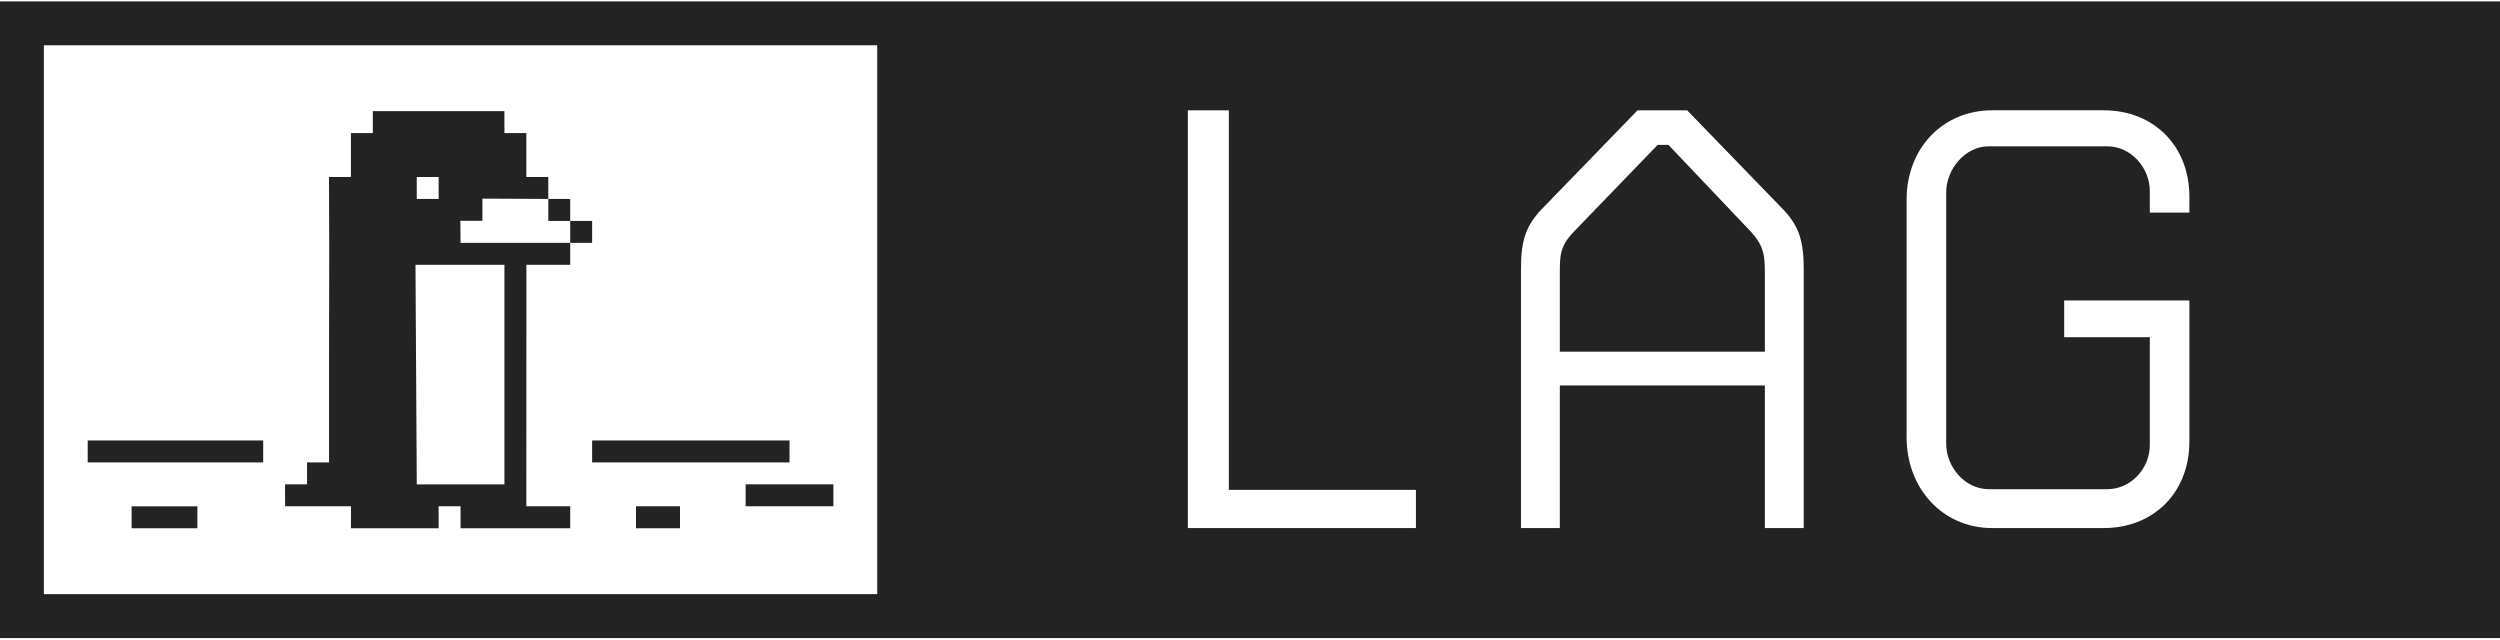 <?xml version="1.0" encoding="UTF-8" standalone="no"?>
<svg
   width="125"
   height="32"
   fill="none"
   viewBox="0 0 255 65"
   version="1.1"
   id="svg1"
   xmlns="http://www.w3.org/2000/svg"
   xmlns:svg="http://www.w3.org/2000/svg">
  <defs
     id="defs1" />
  <path
     fill="#232323"
     d="M 0,0 V 64.944 H 255 V 0 Z M 89.477,60.464 H 4.474 V 4.478 h 85.003 z m 54.947,-6.74 H 121.16 V 11.112 h 4.183 v 38.717 h 19.081 z m 39.556,0 h -3.964 V 39.177 h -20.914 v 14.547 h -3.964 V 27.35 c 0,-2.866 0.44,-4.482 2.275,-6.319 l 9.614,-9.918 h 5.064 l 9.614,9.924 c 1.835,1.837 2.275,3.453 2.275,6.319 v 26.37 z m 39.337,-32.179 h -4.036 V 19.34 c 0,-2.35 -1.91,-4.554 -4.33,-4.554 h -12.11 c -2.422,0 -4.33,2.35 -4.33,4.7 v 25.642 c 0,2.35 1.908,4.628 4.33,4.628 h 12.11 c 2.42,0 4.33,-2.13 4.33,-4.481 v -11.02 h -8.734 v -3.747 h 12.77 v 14.4 c 0,5.216 -3.67,8.815 -8.734,8.815 h -11.375 c -5.063,0 -8.733,-4.041 -8.733,-9.257 V 20.22 c 0,-5.216 3.67,-9.11 8.733,-9.11 h 11.375 c 5.064,0 8.734,3.6 8.734,8.815 z M 53.691,26.87 h 4.47 v -2.24 h 2.237 V 22.392 H 58.162 V 20.15 h -2.238 v -2.239 h -2.237 v -4.48 H 51.451 V 11.193 H 38.028 v 2.239 h -2.236 v 4.48 h -2.237 l 0.024,6.845 v 2.164 l -0.018,8.965 v 11.139 h -2.244 v 2.239 h -2.236 l -0.01,0.127 0.01,2.111 h 6.71 l 0.012,0.136 -0.011,2.107 h 8.948 v -2.243 h 2.237 v 2.243 H 58.162 V 51.502 H 53.687 L 53.691,26.868 Z M 44.744,20.152 H 42.51 v -2.239 h 2.23 z m 13.418,4.48 H 46.977 l -0.02,-2.247 h 2.248 v -2.266 l 6.724,0.033 v 2.24 h 2.233 z M 80.53,47.025 H 60.398 v -2.24 H 80.53 Z m -53.685,0 h -17.9 v -2.24 h 17.9 z m 58.16,4.477 h -8.95 v -2.238 h 8.95 z m -64.871,2.243 h -6.71 v -2.239 h 6.71 v 2.24 z m 49.227,0 h -4.489 v -2.243 h 4.489 z M 42.379,26.87 h 9.072 v 22.396 h -8.94 z m 137.637,8.857 H 159.102 V 27.79 c 0,-1.837 0,-2.791 1.395,-4.262 l 8.585,-8.889 h 1.101 l 8.44,8.889 c 1.321,1.47 1.393,2.425 1.393,4.262 v 7.936 z m 0,-7.934 v 7.934 H 159.102 V 27.79 c 0,-1.837 0,-2.791 1.395,-4.262 l 8.585,-8.889 h 1.101 l 8.44,8.889 c 1.321,1.47 1.393,2.425 1.393,4.262 v 0.002 z"
     id="path1" />
</svg>
